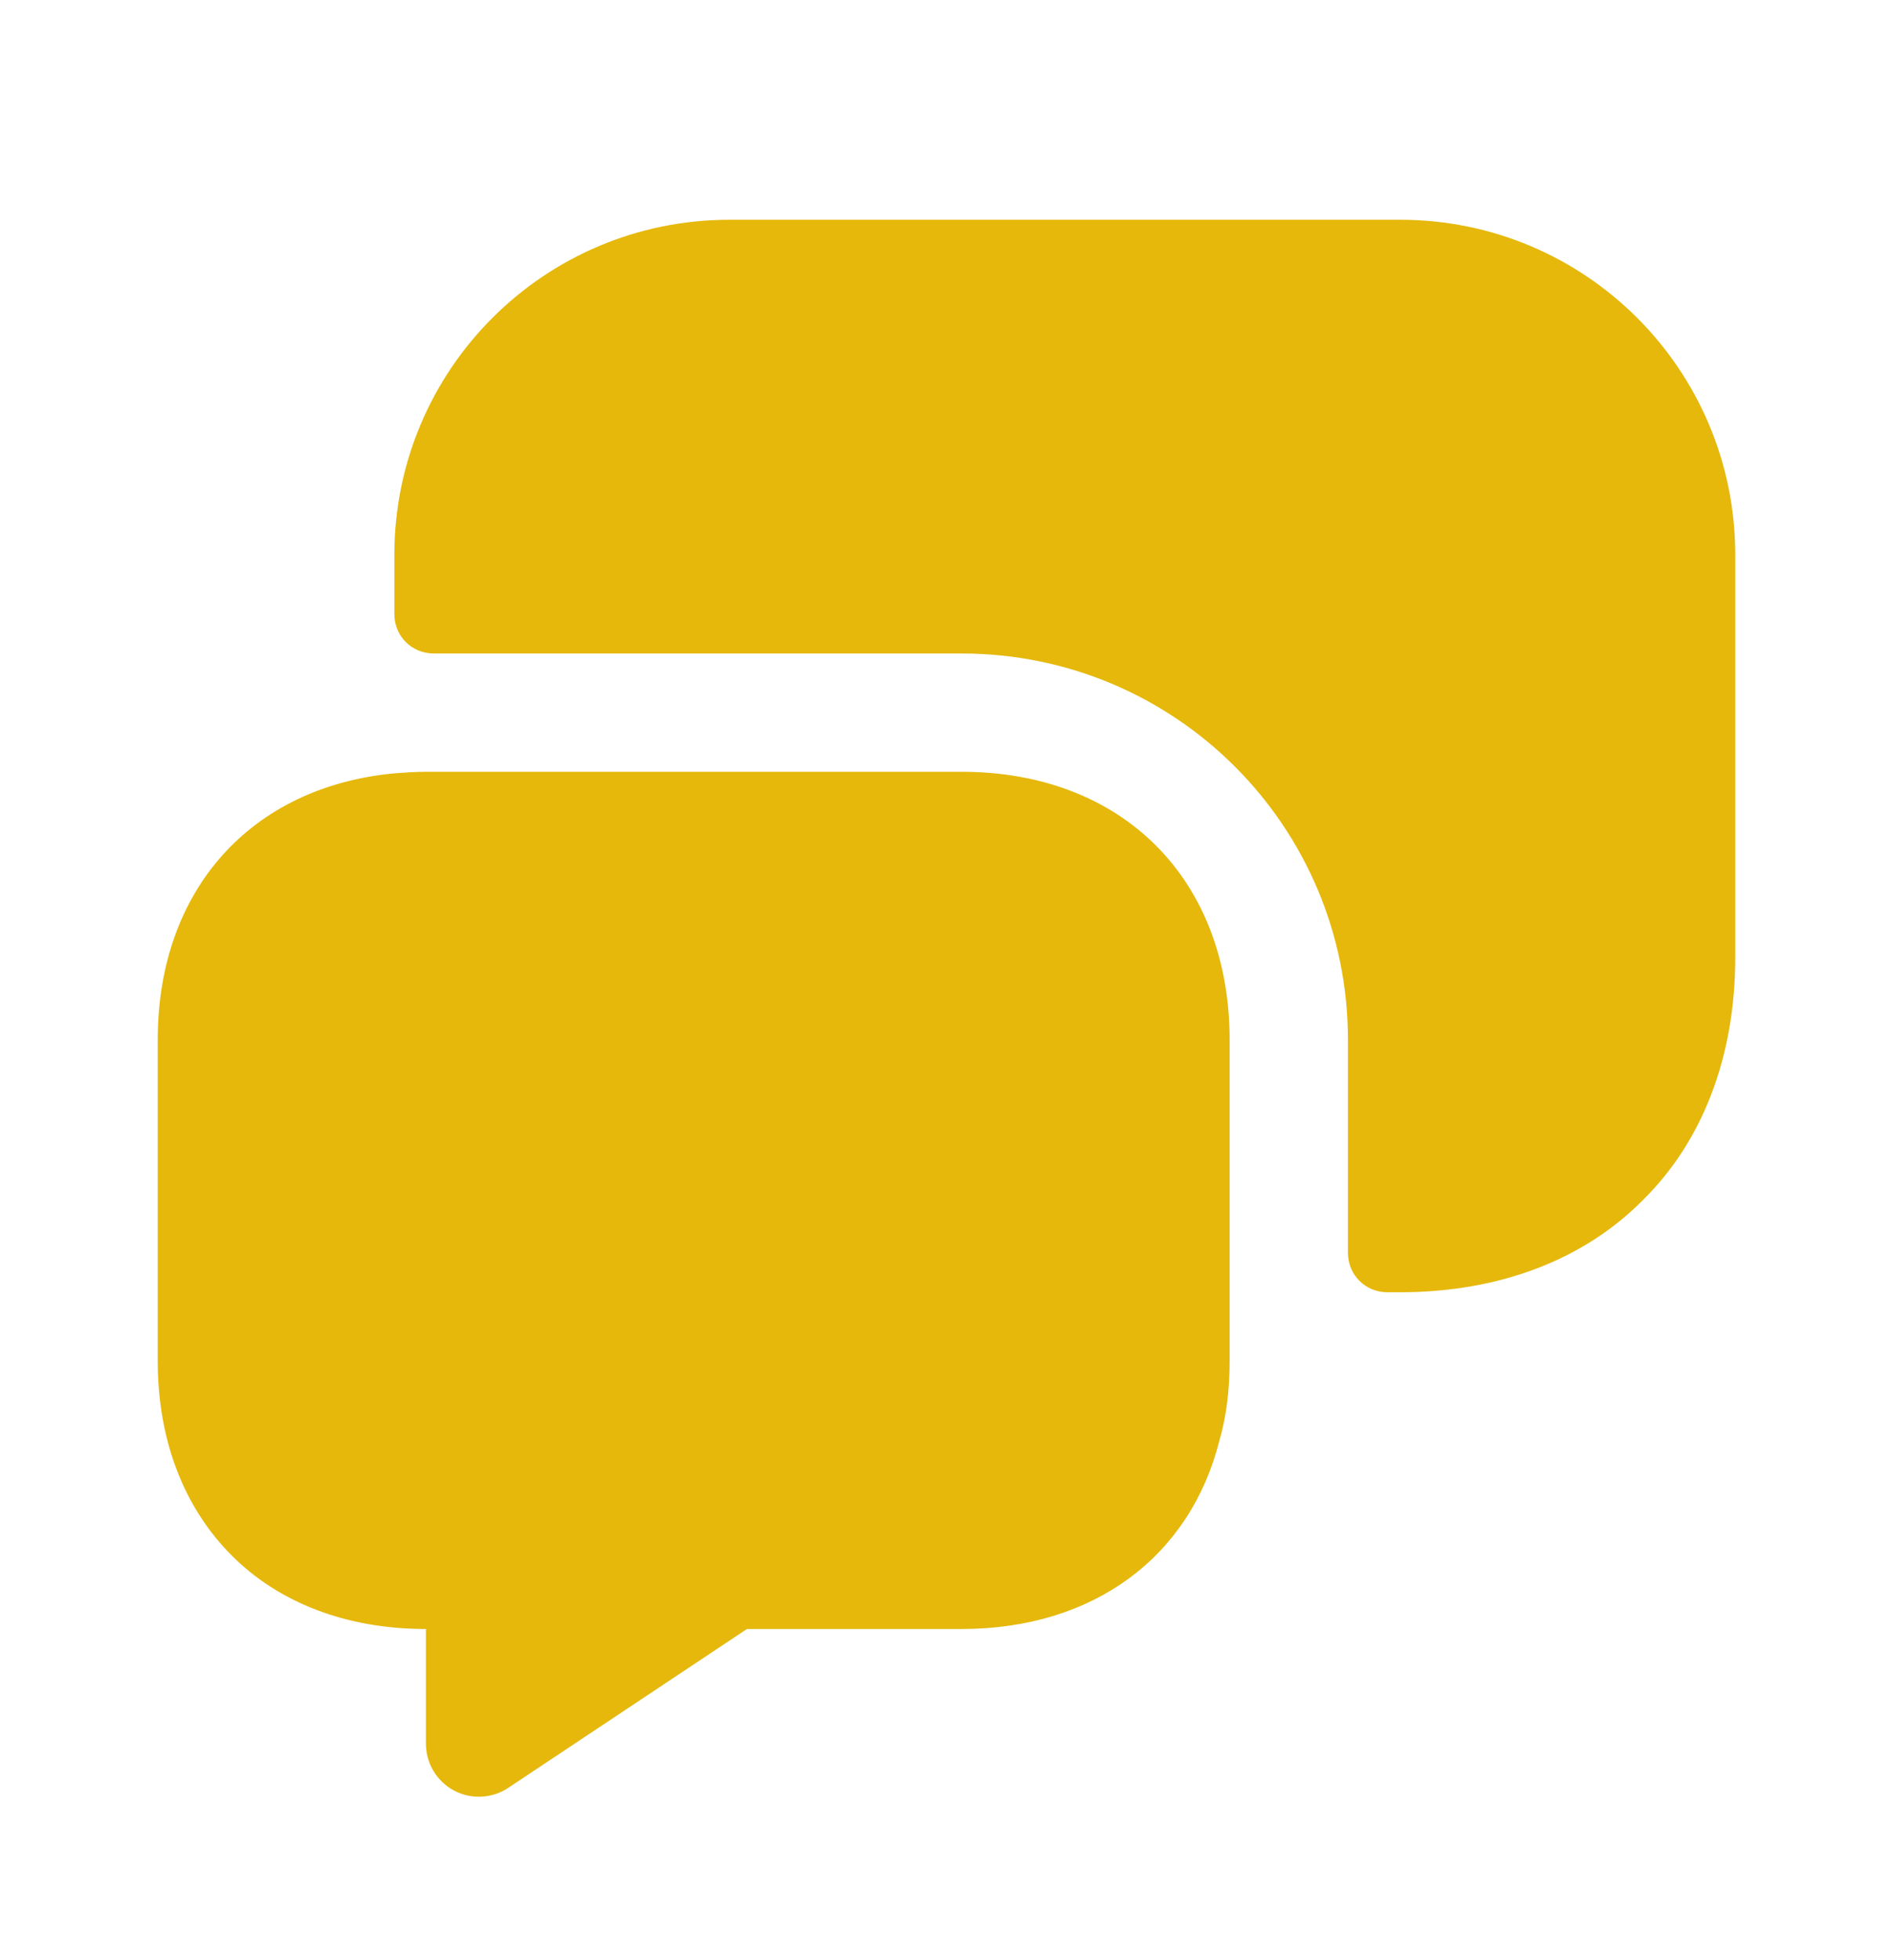 <svg width="28" height="29" viewBox="0 0 28 29" fill="none" xmlns="http://www.w3.org/2000/svg">
<path d="M18.188 15.385V20.133C18.188 20.553 18.142 20.95 18.037 21.311C17.605 23.026 16.182 24.1 14.222 24.1H11.048L7.525 26.445C7.407 26.526 7.269 26.572 7.126 26.58C6.983 26.588 6.841 26.557 6.714 26.489C6.588 26.422 6.483 26.321 6.41 26.198C6.337 26.075 6.299 25.934 6.3 25.791V24.1C5.11 24.1 4.118 23.703 3.43 23.015C2.73 22.315 2.333 21.323 2.333 20.133V15.385C2.333 13.168 3.71 11.64 5.833 11.441C5.985 11.43 6.137 11.418 6.3 11.418H14.222C16.602 11.418 18.188 13.005 18.188 15.385Z" fill="#E5B80B"/>
<path d="M20.708 19.118C22.19 19.118 23.438 18.628 24.302 17.753C25.177 16.89 25.667 15.642 25.667 14.16V8.21C25.667 5.468 23.45 3.251 20.708 3.251H10.792C8.05 3.251 5.833 5.468 5.833 8.21V9.085C5.833 9.411 6.09 9.668 6.417 9.668H14.222C17.383 9.668 19.938 12.223 19.938 15.385V18.535C19.938 18.861 20.195 19.118 20.522 19.118H20.708Z" fill="#E5B80B"/>
</svg>

